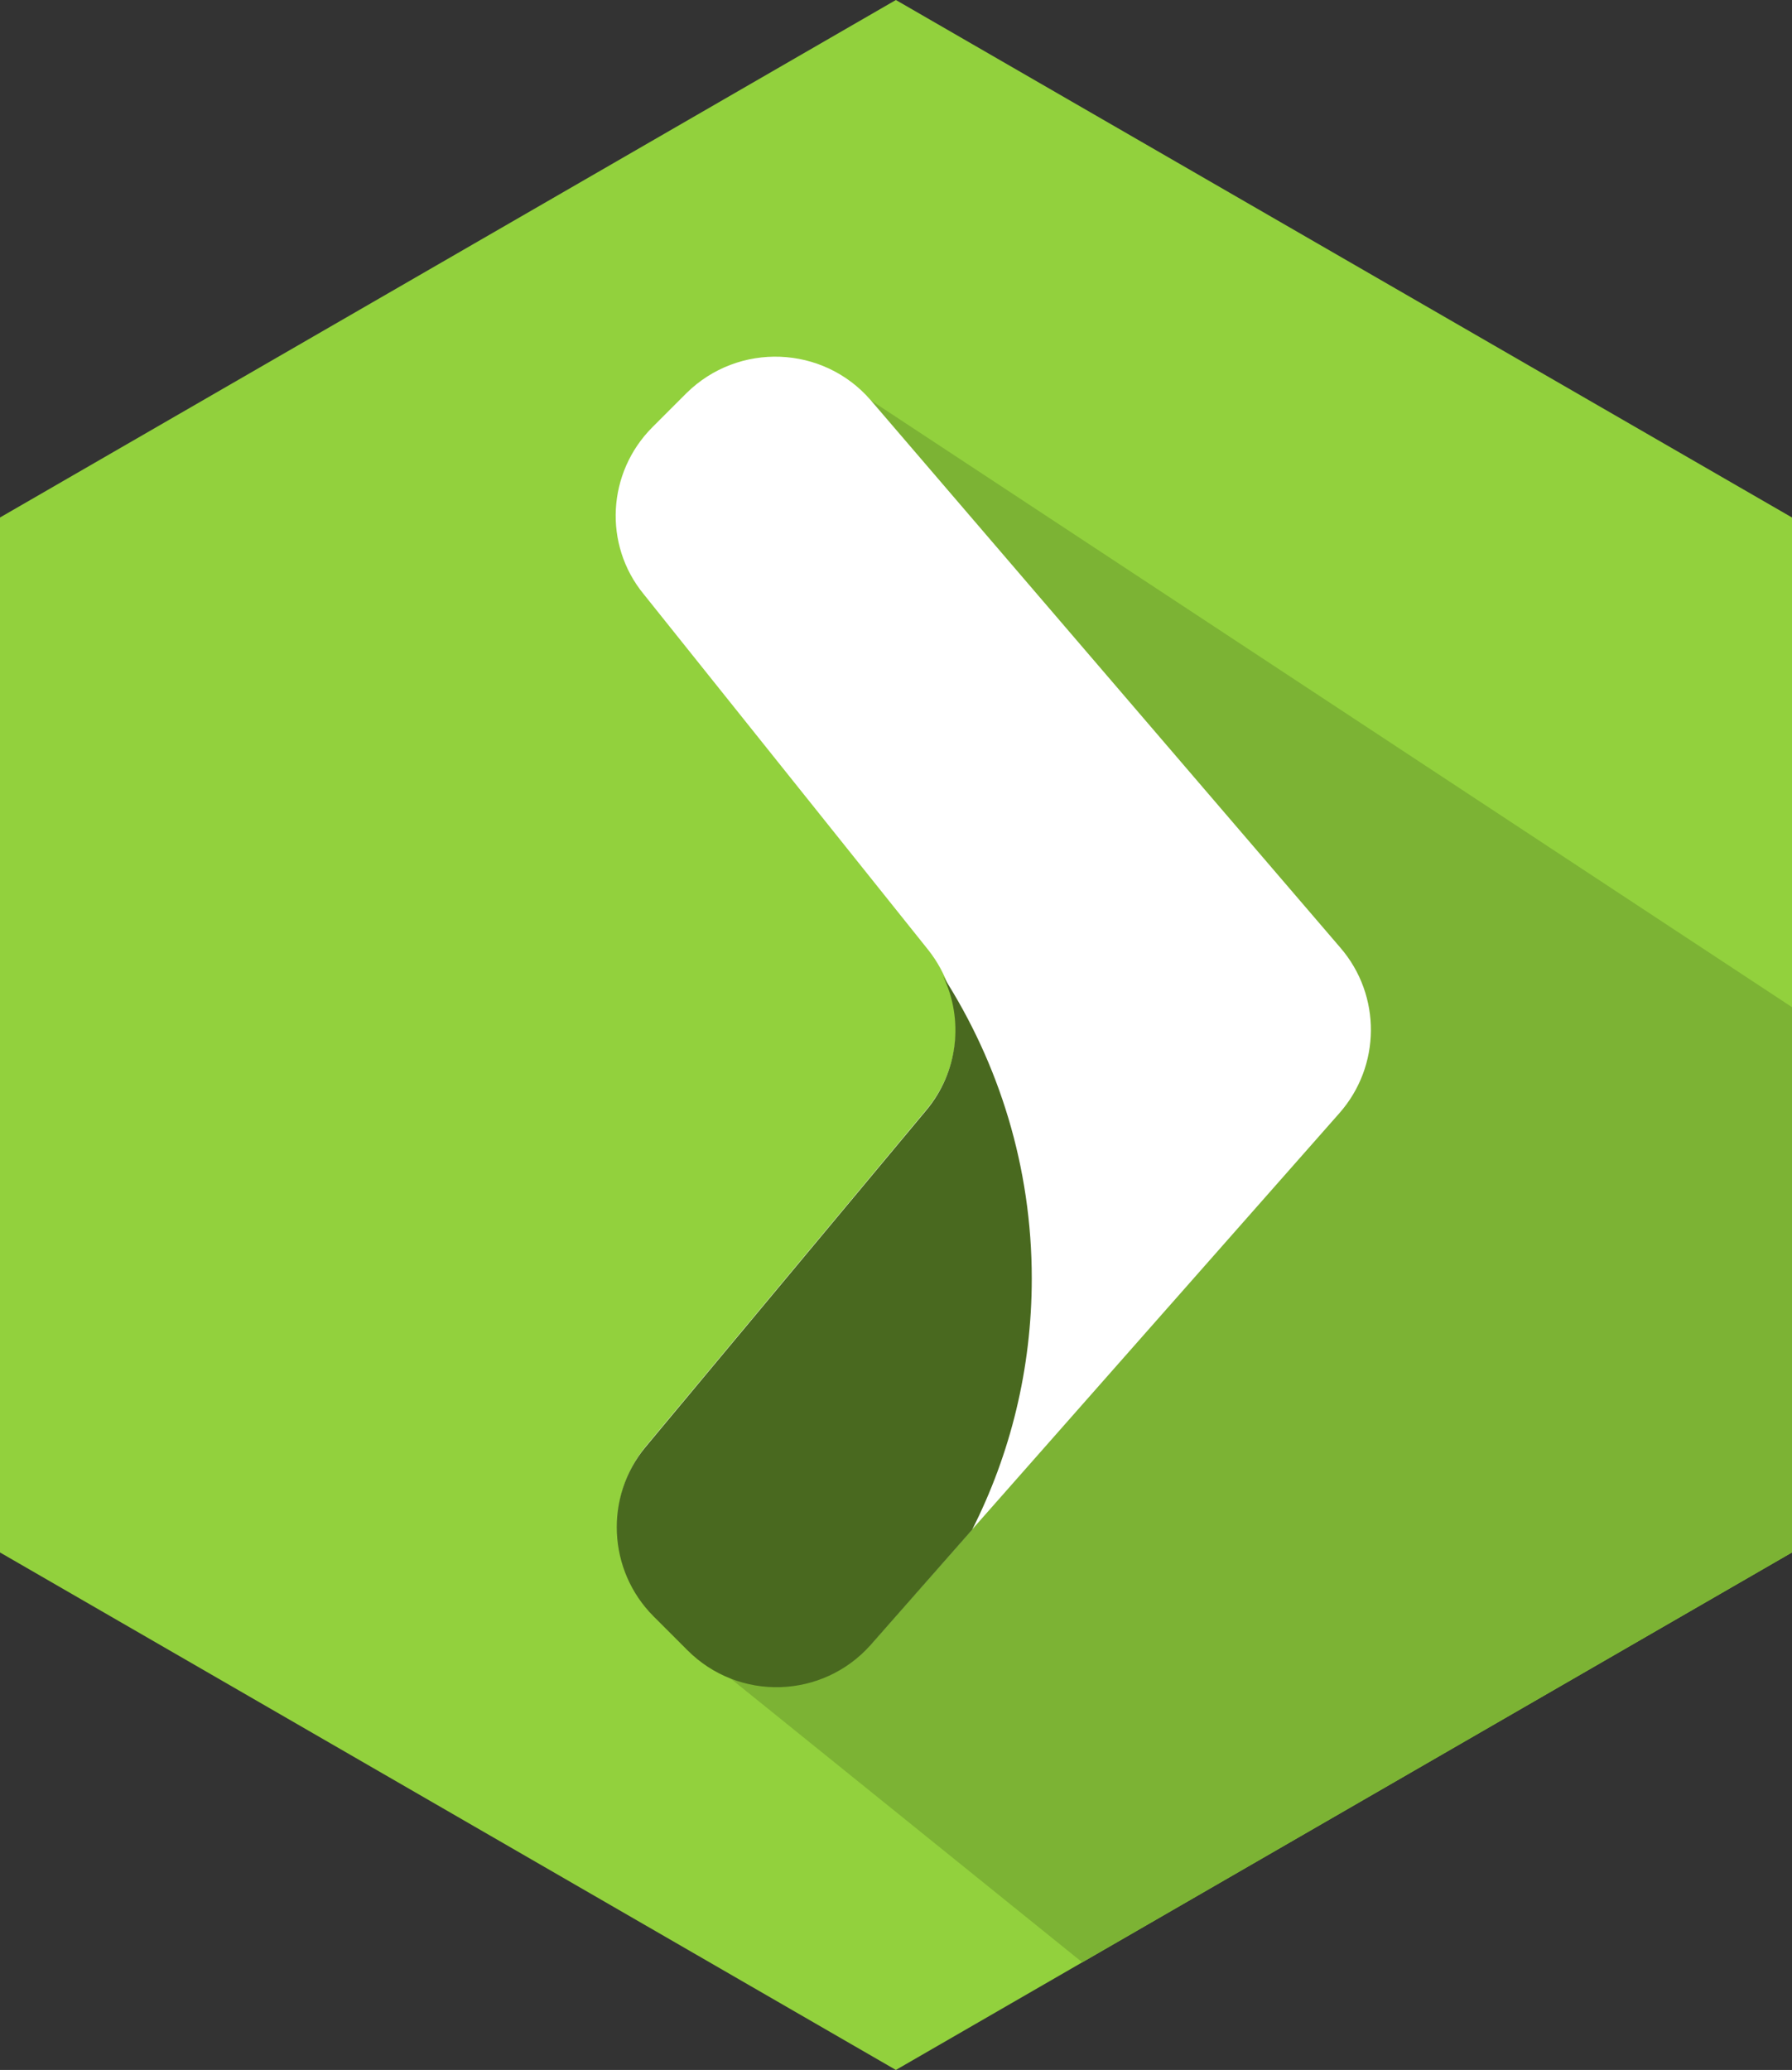 <?xml version="1.0" encoding="iso-8859-1"?>
<!-- Generator: Adobe Illustrator 22.1.0, SVG Export Plug-In . SVG Version: 6.00 Build 0)  -->
<svg version="1.1" id="Layer_1" xmlns="http://www.w3.org/2000/svg" xmlns:xlink="http://www.w3.org/1999/xlink" x="0px" y="0px"
	 viewBox="0 0 45.854 52.951" style="enable-background:new 0 0 45.854 52.951;" xml:space="preserve">
<rect x="0" y="0" width="45.854" height="52.951" fill="#333333" stroke="none"/>
<g id="hex-play_x60_46x53">
	<polygon style="fill:#92D13D;" points="45.854,39.713 22.924,52.951 0,39.713 0,13.238 22.924,0 45.854,13.238 	"/>
	<polygon style="fill:#7CB334;" points="22.283,10.241 45.854,25.764 45.854,39.713 27.693,50.198 16.723,41.347 30.127,26.128 	"/>
	<path style="fill:#FFFFFF;" d="M16.695,10.927l0.868-0.868c1.331-1.316,3.501-1.232,4.72,0.182L34.3,24.246
		c1.05,1.218,1.036,3.025-0.028,4.23L22.297,42.047c-1.232,1.387-3.375,1.457-4.692,0.14l-0.868-0.868
		c-1.176-1.176-1.26-3.053-0.196-4.342l7.171-8.599c0.98-1.176,0.994-2.871,0.042-4.076l-7.283-9.103
		C15.435,13.938,15.533,12.09,16.695,10.927z"/>
	<path style="fill:#49691F;" d="M23.698,28.406l-7.171,8.599c-1.064,1.274-0.98,3.165,0.196,4.342l0.868,0.868
		c1.316,1.317,3.459,1.246,4.692-0.14l2.591-2.941c0.98-1.933,1.527-4.118,1.527-6.428c0-2.857-0.84-5.504-2.269-7.731
		C24.664,26.067,24.524,27.425,23.698,28.406z"/>
</g>
</svg>
